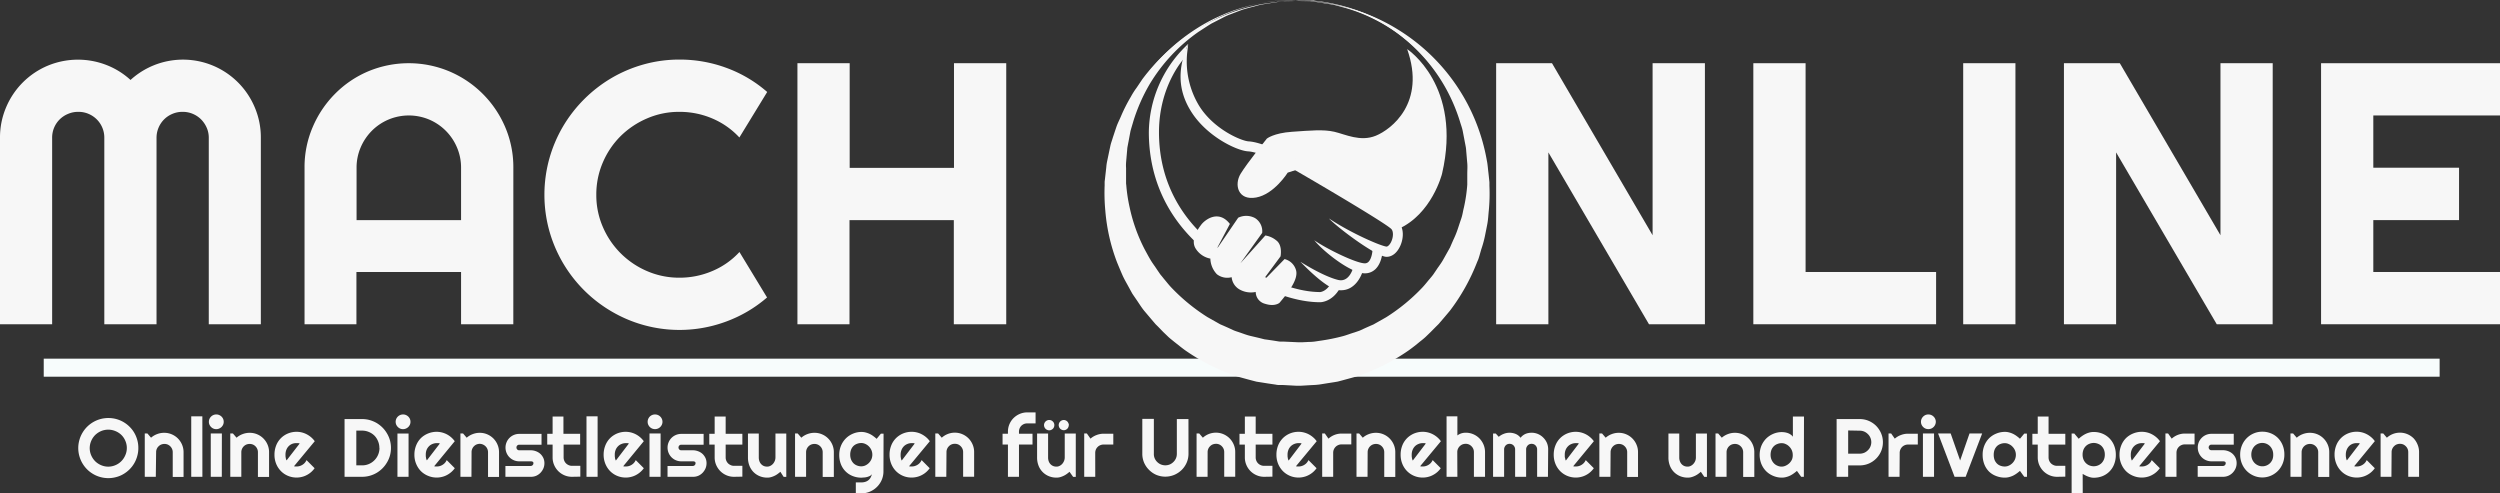 <svg xmlns="http://www.w3.org/2000/svg" viewBox="0 0 692.85 136.74"><rect x="0" y="0" width="692.85" height="136.74" fill="#333333" stroke="none"/><defs><style>.cls-1,.cls-2{fill:#f7f7f7;}.cls-1{stroke:#f7fcfc;stroke-miterlimit:10;stroke-width:5px;}</style></defs><g id="Layer_2" data-name="Layer 2"><g id="Layer_2-2" data-name="Layer 2"><line class="cls-1" x1="12.12" y1="101.9" x2="676.12" y2="101.9"/><path class="cls-2" d="M359.81,46.91l-2.93.93s-3.74,6-8.77,6.9-6.14-3.56-4.27-6.61,7.25-9.71,7.25-9.71,1.87-1.55,7-1.9,8.68-.7,11.71,0,7.2,2.85,11.5,1.09,13.95-9.12,8.68-24c0,0,15.39,10.06,9.66,34.57,0,0-2.81,11.23-12.23,15.33Z"/><path class="cls-2" d="M365.89,83.76c-13.13,0-27.34-10.86-28.32-11.62-12.55-8.68-19.18-21-19.18-35.53a33.81,33.81,0,0,1,10.12-23.68l.76-.77-.47,1.28L328.34,16c-.1.08-7.14,7.55-7.14,20.65,0,13.61,6.22,25.11,18,33.24l.06.05c.14.11,14.29,11,26.63,11,0,0,1.69-.11,3-2.44l2.45,1.37C369.2,83.72,366,83.76,365.89,83.76Z"/><path class="cls-2" d="M371.69,80.44a4.6,4.6,0,0,1-1.44-.17c-3.82-1.23-9.58-7.51-9.83-7.68l.05,0s6.23,4,10.42,5c3.11.72,4.12-3.35,4.17-3.53l2.73.66C377.27,76.82,375.37,80.44,371.69,80.44Z"/><path class="cls-2" d="M378.23,75.75h-.08c-3.85-.07-11.45-6.06-13.95-9.22l-.05,0c3.82,2.64,11.72,6.41,14.05,6.45a1.39,1.39,0,0,0,1.06-.41c.93-.91,1.14-3,1.14-3.69h2.81c0,.39-.06,3.8-2,5.69A4.15,4.15,0,0,1,378.23,75.75Z"/><path class="cls-2" d="M384.26,71.18c-2.65,0-13-7.59-15.9-10.57l.05,0c6.19,4.12,14.42,7.63,15.86,7.73.34,0,.92-.5,1.34-1.45.57-1.29.57-2.78,0-3.4-1.31-1.41-17.46-11-27.33-16.7-2.34-1.27-9.17-4.66-12.37-4.84s-11.73-4.25-16-11.36c-3.42-5.62-3.63-11.67-.61-18.36L329,14.79a23.75,23.75,0,0,0,3.24,14.39c4.06,6.68,11.87,9.9,13.8,10,4.48.25,13.21,5,13.58,5.2,4.37,2.52,26.11,15.15,28,17.25,1.55,1.69,1.36,4.44.49,6.42S385.85,71.18,384.26,71.18Z"/><path class="cls-2" d="M340.85,62.06,337,69.34l6.15-9a5.13,5.13,0,0,1,4.65.09,4.29,4.29,0,0,1,2,4.12l-6.05,8.43,6.93-7.72a6.32,6.32,0,0,1,3.07,1.4c1.76,1.32,1.14,4.39,1.14,4.39L349,79,356,71.8a4.38,4.38,0,0,1,3.16,3c.79,2.55-2.11,6.23-4.57,9.13,0,0-1.31,1.14-4,.26a3.4,3.4,0,0,1-2.58-3.28,6.37,6.37,0,0,1-4.39-.64,4.35,4.35,0,0,1-2.28-3.45,4.67,4.67,0,0,1-4.09-.82,6.53,6.53,0,0,1-1.81-4.33A6.12,6.12,0,0,1,331.44,69c-1.64-2.4.52-5.5,1.52-6.79S337.7,58,340.85,62.06Z"/><path class="cls-2" d="M359,0l.9,0L361,0l.7,0,.81.06.9.06c.32,0,.66,0,1,.09l2.28.29c.81.15,1.7.28,2.63.48l1.43.32.75.17.76.21,1.59.44,1.64.54c.57.17,1.13.4,1.71.62s1.17.43,1.75.71a48.44,48.44,0,0,1,7.39,3.88,52.66,52.66,0,0,1,7.54,5.82,51.9,51.9,0,0,1,7,8,52.81,52.81,0,0,1,5.56,10.16c.21.46.37.94.55,1.41s.36,1,.53,1.43.31,1,.46,1.48l.24.74c.07.25.13.5.2.75.13.5.27,1,.4,1.52s.22,1,.34,1.54c.05.26.11.52.16.78l.08.4.07.39c.08.53.16,1.06.25,1.59s.14,1.07.2,1.61.12,1.08.17,1.62l.09,1.65,0,.82s0,.12,0,.14v.71c0,.54,0,1.08,0,1.62s0,1.12-.06,1.69c0,1.15-.17,2.27-.27,3.4A50.91,50.91,0,0,1,408.62,64c-.26,1.14-.63,2.25-1,3.38-.19.56-.4,1.11-.6,1.67l-.31.84-.34.83a52.58,52.58,0,0,1-3.21,6.47c-.32.52-.64,1-.95,1.56l-1,1.52c-.17.25-.34.51-.52.76l-.55.74-.56.74c-.18.25-.37.49-.57.73l-1.18,1.43c-.41.47-.84.92-1.26,1.38l-.63.69-.67.66-.66.66c-.23.22-.45.44-.68.64a50.92,50.92,0,0,1-5.9,4.73l-1.59,1c-.53.35-1.09.66-1.64,1l-.82.48-.85.45-.84.45c-.28.15-.57.3-.86.43l-1.74.81c-.59.26-1.19.48-1.78.73l-.9.35-.91.32-.91.32c-.3.11-.61.21-.92.3a51.85,51.85,0,0,1-7.54,1.73,58.63,58.63,0,0,1-7.73.59l-1.9,0h-.46l-.47,0-1-.07-1-.08-.5,0-.48-.06-1.92-.25a50.87,50.87,0,0,1-7.54-1.73c-.31-.08-.62-.19-.92-.29l-.91-.32-.91-.32-.9-.35c-.59-.25-1.19-.48-1.78-.74l-1.74-.8c-.3-.13-.58-.28-.86-.43l-.85-.45L334,96l-.82-.48c-.55-.33-1.1-.64-1.64-1l-1.59-1a53,53,0,0,1-5.9-4.72l-.68-.65-.66-.66-.67-.66-.63-.69c-.42-.46-.85-.91-1.26-1.38L319,83.24c-.2-.24-.39-.48-.57-.73l-.56-.74-.55-.74c-.19-.24-.35-.51-.52-.76l-1-1.52-.95-1.56a49.38,49.38,0,0,1-3.21-6.48l-.35-.82-.31-.84c-.2-.56-.41-1.11-.6-1.67-.33-1.14-.71-2.25-1-3.39a50.73,50.73,0,0,1-1.26-6.8c-.11-1.14-.24-2.26-.27-3.39,0-.56-.06-1.12-.07-1.68s0-1.11,0-1.67v-.86l0-.81.09-1.59c.05-.55.11-1.1.17-1.65s.1-1.09.2-1.62.17-1.06.25-1.59l.06-.4.09-.39c.05-.26.11-.52.16-.78.12-.52.21-1,.34-1.54s.27-1,.4-1.52c.07-.26.13-.51.2-.76l.24-.74c.15-.49.31-1,.46-1.47s.36-1,.53-1.43.34-1,.55-1.42a52.51,52.51,0,0,1,5.57-10.15,51.52,51.52,0,0,1,7-8,52.33,52.33,0,0,1,7.53-5.81,48.1,48.1,0,0,1,7.4-3.88c.58-.28,1.18-.49,1.75-.71s1.14-.45,1.71-.62l1.64-.54,1.59-.44.76-.21.75-.17,1.43-.32c.93-.2,1.82-.33,2.63-.48l2.28-.29c.35-.05.69-.06,1-.09l.9-.06.81-.06.7,0,1.1,0Zm0,0-.89,0-1.1,0c-.22,0-.45,0-.7,0l-.81.07a46.39,46.39,0,0,0-9.74,1.7l-1.57.47-1.63.57c-.56.18-1.11.41-1.68.64s-1.16.46-1.74.74a45.75,45.75,0,0,0-7.23,4.05,48.27,48.27,0,0,0-13.69,14.13,48.94,48.94,0,0,0-4.85,10.11c-.17.45-.29.92-.44,1.38s-.29.94-.42,1.41l-.36,1.43-.18.72c-.05.25-.09.49-.14.74-.1.48-.19,1-.29,1.47s-.15,1-.23,1.49c0,.25-.07.49-.11.75l-.05.37,0,.38c-.05.5-.09,1-.14,1.52s-.07,1-.1,1.52,0,1-.06,1.52,0,1.06,0,1.6v.8l0,.75L311,52c0,.53.11,1.05.16,1.57.09,1.05.29,2.09.45,3.14a47.3,47.3,0,0,0,1.56,6.23c.31,1,.72,2,1.1,3.06.2.5.42,1,.64,1.5l.32.75.36.74a48.4,48.4,0,0,0,29.9,25.47l1.66.45c.27.08.55.13.83.2l.84.19.83.19.85.14c.56.09,1.12.21,1.69.29l1.71.21.42.05.42,0,.83.06.83.06.43,0h.46l1.75,0a50.69,50.69,0,0,0,6.86-.48c.57-.07,1.13-.19,1.69-.29l.85-.14.83-.19c.56-.13,1.12-.24,1.68-.38l1.65-.45A48.76,48.76,0,0,0,385,88.78c.24-.14.47-.3.7-.46l.7-.49.7-.48.68-.51c.45-.34.91-.67,1.35-1l1.3-1.08A51,51,0,0,0,395.17,80a48.26,48.26,0,0,0,7.31-11l.36-.74.32-.75c.21-.51.44-1,.64-1.51.37-1,.79-2,1.1-3.06a48.51,48.51,0,0,0,1.56-6.23c.16-1,.36-2.1.45-3.12,0-.52.12-1,.16-1.55l.09-1.62,0-.76V47.29c0-.51,0-1-.06-1.54s0-1-.09-1.53l-.15-1.52,0-.38-.06-.38c0-.25-.07-.5-.11-.75-.07-.49-.13-1-.22-1.49s-.2-1-.29-1.47l-.15-.73-.18-.72-.36-1.43c-.13-.48-.28-.94-.42-1.41s-.27-.94-.44-1.39a49.19,49.19,0,0,0-4.85-10.11A48.72,48.72,0,0,0,386.11,8.32a46.27,46.27,0,0,0-7.24-4.05c-.58-.28-1.17-.5-1.73-.74s-1.13-.46-1.69-.65l-1.63-.56-1.57-.47a46.39,46.39,0,0,0-9.74-1.7L361.7.08c-.25,0-.48,0-.7,0l-1.1,0Z"/><path class="cls-2" d="M72.29,89.86H57.86V38.2a6.81,6.81,0,0,0-.58-2.82,7.66,7.66,0,0,0-1.56-2.3,7.23,7.23,0,0,0-2.3-1.53A7,7,0,0,0,50.6,31a7,7,0,0,0-2.83.56,7.19,7.19,0,0,0-2.29,1.53,7.21,7.21,0,0,0-2.1,5.12V89.86H28.91V38.2a7.13,7.13,0,0,0-4.39-6.65A7,7,0,0,0,21.69,31a7,7,0,0,0-2.82.56A7.07,7.07,0,0,0,15,35.38a7.13,7.13,0,0,0-.55,2.82V89.86H0V38.2a21.25,21.25,0,0,1,1.69-8.45A21.58,21.58,0,0,1,13.24,18.2,21.83,21.83,0,0,1,29.46,18a21.26,21.26,0,0,1,6.71,4.16A21.59,21.59,0,0,1,59.05,18.2,21.58,21.58,0,0,1,70.6,29.75a21.25,21.25,0,0,1,1.69,8.45Z"/><path class="cls-2" d="M142.26,89.86H127.78V75.38h-29V89.86H84.4V46.48A28.1,28.1,0,0,1,86.67,35.2,29.31,29.31,0,0,1,92.85,26,28.64,28.64,0,0,1,102,19.79a29.14,29.14,0,0,1,22.55,0A29.14,29.14,0,0,1,140,35.2a28.28,28.28,0,0,1,2.27,11.28ZM127.78,61V46.48a14.1,14.1,0,0,0-1.14-5.63,14.51,14.51,0,0,0-7.71-7.72,14.57,14.57,0,0,0-11.25,0,14.47,14.47,0,0,0-4.62,3.11,14.67,14.67,0,0,0-3.1,4.61,14.1,14.1,0,0,0-1.14,5.63V61Z"/><path class="cls-2" d="M212.58,82.44a36.53,36.53,0,0,1-11.3,6.66,37.12,37.12,0,0,1-31.81-2.8,37.6,37.6,0,0,1-17.25-22.39,37.46,37.46,0,0,1,0-19.86A37.56,37.56,0,0,1,156,35.1a38.12,38.12,0,0,1,13.47-13.47,37.59,37.59,0,0,1,8.93-3.78,36.6,36.6,0,0,1,9.92-1.34,37.34,37.34,0,0,1,13,2.3,36,36,0,0,1,11.3,6.68L204.91,38.1a21.8,21.8,0,0,0-7.51-5.27A23,23,0,0,0,188.32,31a22.15,22.15,0,0,0-9,1.82A23.72,23.72,0,0,0,172,37.72,23.11,23.11,0,0,0,167.08,45a22.38,22.38,0,0,0-1.82,9,22.09,22.09,0,0,0,1.82,8.91,23.25,23.25,0,0,0,12.26,12.23,22.32,22.32,0,0,0,9,1.82,23,23,0,0,0,9.08-1.85,21.53,21.53,0,0,0,7.51-5.27Z"/><path class="cls-2" d="M235.43,89.86H221V17.52h14.48v29h28.91v-29h14.48V89.86H264.34V61H235.43Z"/><path class="cls-2" d="M472.5,89.86H457L429.12,42.24V89.86H414.64V17.52h15.48L458,65.19V17.52H472.5Z"/><path class="cls-2" d="M536.57,89.86H485.92V17.52H500.4V75.38h36.17Z"/><path class="cls-2" d="M558.56,89.86H544.08V17.52h14.48Z"/><path class="cls-2" d="M629.84,89.86H614.35L586.46,42.24V89.86H572V17.52h15.49l27.89,47.67V17.52h14.48Z"/><path class="cls-2" d="M692.85,89.86H643.26V17.52h49.59V32H657.74V46.48H681.5V61H657.74V75.38h35.11Z"/><path class="cls-2" d="M359.45.23,363,.39c.58,0,1.23,0,1.93.12l2.31.34c.82.14,1.73.22,2.67.42l3,.73a51.86,51.86,0,0,1,14.37,6.1,53.44,53.44,0,0,1,24.8,36.47c.23,1.1.28,2.23.43,3.36l.18,1.7.09.86v1a48.36,48.36,0,0,1-.17,6.83c-.13,1.21-.18,2.49-.4,3.68s-.47,2.38-.71,3.58a30.54,30.54,0,0,1-1,3.58L410,70.92l-.28.89-.37.87a55.07,55.07,0,0,1-7.5,13.41c-.83,1-1.68,2-2.54,3-.22.25-.42.51-.65.75l-.71.7L396.51,92l-1.44,1.39c-.49.46-1,.86-1.54,1.28-1,.84-2.09,1.7-3.19,2.48a56.25,56.25,0,0,1-14.6,7.25l-4,1.09-1,.26-1,.17-2.05.32-2,.32a20.38,20.38,0,0,1-2.07.16l-2.06.12-1,.06-.51,0-.26,0h-.13a2,2,0,0,1-.43,0l-3.7-.2-.93,0c-.3,0-.61,0-1-.1l-2.16-.32-2.15-.34-1.08-.17-1-.26c-1.34-.34-2.66-.72-4-1.08a56.63,56.63,0,0,1-14.61-7.25c-1.11-.78-2.14-1.65-3.2-2.47-.51-.43-1.05-.83-1.54-1.28L322.37,92,321,90.58l-.71-.7c-.22-.24-.43-.5-.65-.75l-2.54-3c-.81-1-1.5-2.15-2.24-3.21-.37-.54-.74-1.07-1.09-1.61l-.93-1.7c-.61-1.13-1.27-2.23-1.78-3.39s-1-2.34-1.48-3.51a51.53,51.53,0,0,1-3.25-14.3,52,52,0,0,1-.19-7V50.6s0-.36,0-.26l.1-.81.18-1.61.18-1.6a12.28,12.28,0,0,1,.23-1.63c.24-1.12.47-2.24.7-3.35.13-.54.22-1.1.38-1.63s.33-1,.49-1.55c.33-1,.66-2,1-3s.84-1.94,1.25-2.9a45.25,45.25,0,0,1,2.75-5.43,20.57,20.57,0,0,1,1.58-2.49l1.61-2.39a54.5,54.5,0,0,1,15.1-13.8A51.86,51.86,0,0,1,346,2l3-.73c.94-.2,1.85-.28,2.68-.42L354,.51c.7-.1,1.36-.08,1.93-.12Zm0,0-3.54.2c-.58,0-1.23,0-1.93.15l-2.3.36c-.83.15-1.72.24-2.66.46l-3,.8-1.59.45-1.63.62-1.71.66a14.62,14.62,0,0,0-1.75.75l-3.59,1.84c-1.2.73-2.4,1.54-3.65,2.34a47.65,47.65,0,0,0-13.48,14.46,49,49,0,0,0-4.51,10.23c-.26.93-.56,1.85-.81,2.79l-.54,2.89c-.1.49-.19,1-.28,1.46s-.09,1-.15,1.45c-.08,1-.17,1.93-.25,2.91a11.17,11.17,0,0,0,0,1.55c0,.53,0,1.07,0,1.61s0,1.08,0,1.62v.82c0,.16,0-.12,0-.06v.1l0,.19.05.38a44.26,44.26,0,0,0,.92,6.13,46.08,46.08,0,0,0,4.24,11.82c.51.93,1,1.86,1.55,2.79s1.2,1.76,1.78,2.66l.9,1.32c.33.42.69.82,1,1.24.7.81,1.34,1.67,2.09,2.45a52.41,52.41,0,0,0,10,8.2l2.84,1.6.7.4.75.32,1.49.66,1.47.68c.5.22,1,.36,1.54.55,1,.33,2,.74,3.08,1s2.12.49,3.17.76l.79.2.75.1,1.51.22,1.5.24a5,5,0,0,0,.85.08l.92,0,3.7.17h.11l.41,0,.81,0,1.64-.08a14.86,14.86,0,0,0,1.63-.1l1.61-.24a53.39,53.39,0,0,0,6.38-1.29c1.05-.29,2.06-.7,3.09-1,.51-.18,1-.33,1.54-.54l1.47-.68,1.49-.66.75-.32c.24-.12.47-.27.71-.4l2.83-1.6a51.79,51.79,0,0,0,10-8.2c.75-.78,1.39-1.64,2.09-2.45.34-.41.7-.82,1-1.24l.9-1.33c.58-.89,1.26-1.73,1.78-2.66l1.56-2.78.39-.7.31-.72.64-1.46a24.49,24.49,0,0,0,1.19-2.92c.33-1,.66-2,1-3s.45-2,.7-2.95a42.88,42.88,0,0,0,.94-6.34l0-.4,0-.2v-.11c0-.06,0,.22,0,.06v-.77l0-1.53c0-1,.09-2,0-3s-.17-2-.26-3c-.05-.5-.06-1-.15-1.49s-.19-1-.28-1.45c-.18-1-.37-1.94-.55-2.9s-.54-1.86-.81-2.79a48.49,48.49,0,0,0-4.52-10.23A47.73,47.73,0,0,0,386.77,8.86,46.11,46.11,0,0,0,372.84,2.2l-3-.81c-.93-.21-1.83-.3-2.66-.45L364.93.58c-.71-.11-1.36-.1-1.93-.15Z"/><path class="cls-2" d="M38.34,124.18a8,8,0,0,1-.3,2.2,8.28,8.28,0,0,1-.83,2,8.18,8.18,0,0,1-1.3,1.69,8.4,8.4,0,0,1-1.68,1.3,7.57,7.57,0,0,1-2,.84,8.25,8.25,0,0,1-4.41,0,7.87,7.87,0,0,1-2-.84,8.18,8.18,0,0,1-1.69-1.3,8.54,8.54,0,0,1-1.3-1.69,8.31,8.31,0,0,1-.84-2,8.22,8.22,0,0,1,0-4.4,8.31,8.31,0,0,1,.84-2,8.32,8.32,0,0,1,3-3,8.67,8.67,0,0,1,2-.84,8.53,8.53,0,0,1,4.41,0,8.31,8.31,0,0,1,2,.84,8.4,8.4,0,0,1,1.68,1.3,7.87,7.87,0,0,1,1.3,1.68,8.28,8.28,0,0,1,.83,2A8.06,8.06,0,0,1,38.34,124.18Zm-3.19,0a4.91,4.91,0,0,0-.41-2,5,5,0,0,0-1.09-1.63A5.19,5.19,0,0,0,32,119.48a5.15,5.15,0,0,0-4,0,5.36,5.36,0,0,0-1.63,1.09,5.12,5.12,0,0,0-1.09,1.63,5,5,0,0,0,0,4,5.31,5.31,0,0,0,1.09,1.62,5.18,5.18,0,0,0,1.63,1.09,5,5,0,0,0,4,0,5,5,0,0,0,1.62-1.09,5.14,5.14,0,0,0,1.09-1.62A4.87,4.87,0,0,0,35.15,124.18Z"/><path class="cls-2" d="M43.18,132.14H40.12v-12h.74l1,1.17a5.27,5.27,0,0,1,1.67-1,5.35,5.35,0,0,1,2-.36,5.14,5.14,0,0,1,2.07.42,5.42,5.42,0,0,1,1.71,1.15,5.57,5.57,0,0,1,1.14,1.71,5.27,5.27,0,0,1,.42,2.09v6.85h-3v-6.85a2.25,2.25,0,0,0-.18-.89,2.46,2.46,0,0,0-.49-.73,2.43,2.43,0,0,0-.73-.5,2.39,2.39,0,0,0-.89-.17,2.44,2.44,0,0,0-.9.17,2.25,2.25,0,0,0-.74.5,2.31,2.31,0,0,0-.5.73,2.24,2.24,0,0,0-.17.89Z"/><path class="cls-2" d="M56.09,132.14H53V115.38h3.08Z"/><path class="cls-2" d="M62,116.89a1.94,1.94,0,0,1-.16.8,2.21,2.21,0,0,1-.44.64,2.12,2.12,0,0,1-.66.44,2,2,0,0,1-2.25-.44,2.21,2.21,0,0,1-.44-.64,1.94,1.94,0,0,1-.16-.8,2,2,0,0,1,.16-.79,2.08,2.08,0,0,1,.44-.64,2.06,2.06,0,0,1,2.25-.44,2.12,2.12,0,0,1,.66.44,2.08,2.08,0,0,1,.44.64A2,2,0,0,1,62,116.89Zm-.53,15.25H58.41v-12h3.08Z"/><path class="cls-2" d="M66.88,132.14H63.82v-12h.74l1,1.17a5.27,5.27,0,0,1,1.67-1,5.45,5.45,0,0,1,2-.36,5.18,5.18,0,0,1,2.07.42,5.39,5.39,0,0,1,2.85,2.86,5.27,5.27,0,0,1,.42,2.09v6.85H71.48v-6.85a2.25,2.25,0,0,0-.18-.89,2.29,2.29,0,0,0-.49-.73,2.31,2.31,0,0,0-.73-.5,2.34,2.34,0,0,0-.88-.17,2.49,2.49,0,0,0-.91.17,2.36,2.36,0,0,0-.74.5,2.29,2.29,0,0,0-.49.73,2.25,2.25,0,0,0-.18.89Z"/><path class="cls-2" d="M81.48,129.21a1.53,1.53,0,0,0,.36.07l.36,0a3.13,3.13,0,0,0,.86-.12,3.43,3.43,0,0,0,.78-.36,2.65,2.65,0,0,0,.65-.56,2.91,2.91,0,0,0,.46-.73l2.24,2.25a6,6,0,0,1-2.18,1.9,5.52,5.52,0,0,1-1.35.51,6,6,0,0,1-1.46.18,6.09,6.09,0,0,1-2.38-.47,5.83,5.83,0,0,1-1.95-1.31,6.12,6.12,0,0,1-1.32-2,6.58,6.58,0,0,1-.48-2.55,6.84,6.84,0,0,1,.48-2.6,5.91,5.91,0,0,1,3.27-3.29,6.27,6.27,0,0,1,2.38-.46,6,6,0,0,1,2.82.7,6.45,6.45,0,0,1,1.21.82,6,6,0,0,1,1,1.09Zm1.57-6.3a1.29,1.29,0,0,0-.42-.1,3,3,0,0,0-.43,0A3.06,3.06,0,0,0,81,123a2.83,2.83,0,0,0-1,.66,3,3,0,0,0-.64,1,3.61,3.61,0,0,0-.24,1.35c0,.11,0,.24,0,.38a3.18,3.18,0,0,0,.06.43,2.59,2.59,0,0,0,.09.42,1.5,1.5,0,0,0,.15.36Z"/><path class="cls-2" d="M108.35,124.12a7.93,7.93,0,0,1-.28,2.13,7.55,7.55,0,0,1-.82,1.91,8.06,8.06,0,0,1-2.87,2.89,8.14,8.14,0,0,1-1.92.81,8,8,0,0,1-2.14.28H95.49v-16h4.83a8,8,0,0,1,2.14.28,8.58,8.58,0,0,1,1.92.81,8.68,8.68,0,0,1,1.62,1.26,8.21,8.21,0,0,1,1.25,1.63,7.55,7.55,0,0,1,.82,1.91A8,8,0,0,1,108.35,124.12Zm-3.21,0a4.66,4.66,0,0,0-.38-1.87,4.74,4.74,0,0,0-1-1.53,4.82,4.82,0,0,0-1.53-1,4.75,4.75,0,0,0-1.88-.38h-1.6v9.63h1.6a4.74,4.74,0,0,0,1.88-.37,4.84,4.84,0,0,0,2.94-4.44Z"/><path class="cls-2" d="M113.76,116.89a1.94,1.94,0,0,1-.16.8,2.21,2.21,0,0,1-.44.64,2.12,2.12,0,0,1-.66.44,2,2,0,0,1-2.25-.44,2.21,2.21,0,0,1-.44-.64,2.11,2.11,0,0,1-.16-.8,2.14,2.14,0,0,1,.16-.79,2.08,2.08,0,0,1,.44-.64,2.06,2.06,0,0,1,2.25-.44,2.12,2.12,0,0,1,.66.44,2.08,2.08,0,0,1,.44.64A2,2,0,0,1,113.76,116.89Zm-.53,15.25h-3.08v-12h3.08Z"/><path class="cls-2" d="M120.33,129.21a1.53,1.53,0,0,0,.36.07l.36,0a3,3,0,0,0,.86-.12,3.08,3.08,0,0,0,.78-.36,2.65,2.65,0,0,0,.65-.56,2.91,2.91,0,0,0,.46-.73l2.24,2.25a6,6,0,0,1-1,1.09,6.25,6.25,0,0,1-1.19.81,5.59,5.59,0,0,1-1.36.51,5.9,5.9,0,0,1-1.46.18,6.12,6.12,0,0,1-2.38-.47,6,6,0,0,1-2-1.31,6.25,6.25,0,0,1-1.31-2,6.41,6.41,0,0,1-.49-2.55,6.65,6.65,0,0,1,.49-2.6,6,6,0,0,1,1.31-2,6.14,6.14,0,0,1,2-1.29,6.31,6.31,0,0,1,2.38-.46,6.16,6.16,0,0,1,4,1.52,6.42,6.42,0,0,1,1,1.09Zm1.57-6.3a1.29,1.29,0,0,0-.42-.1,3,3,0,0,0-.43,0,3.1,3.1,0,0,0-1.18.23,2.79,2.79,0,0,0-1,.66,3,3,0,0,0-.65,1A3.61,3.61,0,0,0,118,126c0,.11,0,.24,0,.38a3.18,3.18,0,0,0,.06.43c0,.15.06.29.09.42a1.5,1.5,0,0,0,.15.36Z"/><path class="cls-2" d="M130.66,132.14H127.6v-12h.74l1,1.17a5.27,5.27,0,0,1,1.67-1,5.35,5.35,0,0,1,1.95-.36,5.19,5.19,0,0,1,2.08.42,5.49,5.49,0,0,1,1.7,1.15,5.39,5.39,0,0,1,1.14,1.71,5.27,5.27,0,0,1,.42,2.09v6.85h-3.05v-6.85a2.25,2.25,0,0,0-.18-.89,2.29,2.29,0,0,0-.49-.73,2.43,2.43,0,0,0-.73-.5A2.39,2.39,0,0,0,133,123a2.44,2.44,0,0,0-.9.17,2.25,2.25,0,0,0-.74.5,2.13,2.13,0,0,0-.49.73,2.25,2.25,0,0,0-.18.89Z"/><path class="cls-2" d="M147.07,132.14h-7v-3h7a.74.74,0,0,0,.54-.23.69.69,0,0,0,.22-.53.42.42,0,0,0-.22-.43,1.27,1.27,0,0,0-.54-.1h-3.18a3.71,3.71,0,0,1-1.49-.3,3.78,3.78,0,0,1-2-2,3.85,3.85,0,0,1,0-3,3.75,3.75,0,0,1,2-2,3.71,3.71,0,0,1,1.49-.3h6.19v3h-6.19a.75.75,0,0,0-.76.76.78.78,0,0,0,.22.56.73.73,0,0,0,.54.22h3.18a4.05,4.05,0,0,1,1.48.27,3.8,3.8,0,0,1,1.21.73,3.73,3.73,0,0,1,.82,1.13,3.48,3.48,0,0,1,.3,1.45,3.66,3.66,0,0,1-.3,1.48,4.24,4.24,0,0,1-.82,1.21,3.87,3.87,0,0,1-1.21.82A3.69,3.69,0,0,1,147.07,132.14Z"/><path class="cls-2" d="M158.51,132.14a5.19,5.19,0,0,1-2.08-.42,5.36,5.36,0,0,1-2.86-2.86,5.19,5.19,0,0,1-.42-2.08v-3.56h-1.49v-3h1.49v-4.79h3v4.79h4.63v3H156.2v3.56a2.26,2.26,0,0,0,.18.9,2.17,2.17,0,0,0,.49.74,2.39,2.39,0,0,0,.74.49,2.11,2.11,0,0,0,.9.19h2.32v3Z"/><path class="cls-2" d="M165.62,132.14h-3.08V115.38h3.08Z"/><path class="cls-2" d="M172.72,129.21a1.53,1.53,0,0,0,.36.07l.36,0a3,3,0,0,0,.86-.12,3.08,3.08,0,0,0,.78-.36,2.65,2.65,0,0,0,.65-.56,2.91,2.91,0,0,0,.46-.73l2.24,2.25a6,6,0,0,1-1,1.09,6.25,6.25,0,0,1-1.19.81,5.59,5.59,0,0,1-1.36.51,5.9,5.9,0,0,1-1.46.18,6.12,6.12,0,0,1-2.38-.47,6,6,0,0,1-1.95-1.31,6.25,6.25,0,0,1-1.31-2,6.58,6.58,0,0,1-.49-2.55,6.84,6.84,0,0,1,.49-2.6,6,6,0,0,1,1.31-2,6.14,6.14,0,0,1,1.95-1.29,6.31,6.31,0,0,1,2.38-.46,6.16,6.16,0,0,1,4,1.52,6.42,6.42,0,0,1,1,1.09Zm1.57-6.3a1.29,1.29,0,0,0-.42-.1,3,3,0,0,0-.43,0,3.1,3.1,0,0,0-1.18.23,2.79,2.79,0,0,0-1,.66,3,3,0,0,0-.65,1,3.61,3.61,0,0,0-.23,1.35c0,.11,0,.24,0,.38a3.18,3.18,0,0,0,.06.43q0,.23.09.42a1.5,1.5,0,0,0,.15.36Z"/><path class="cls-2" d="M183.6,116.89a1.94,1.94,0,0,1-.17.8,2,2,0,0,1-.44.64,2.07,2.07,0,0,1-.65.44,2.11,2.11,0,0,1-1.61,0,2.07,2.07,0,0,1-.65-.44,2.18,2.18,0,0,1-.43-.64,1.94,1.94,0,0,1-.16-.8,2,2,0,0,1,.16-.79,2,2,0,0,1,1.08-1.08,2.11,2.11,0,0,1,1.61,0,2.07,2.07,0,0,1,.65.44,1.92,1.92,0,0,1,.44.64A2,2,0,0,1,183.6,116.89Zm-.53,15.25H180v-12h3.08Z"/><path class="cls-2" d="M192,132.14h-7v-3h7a.74.74,0,0,0,.54-.23.69.69,0,0,0,.22-.53.42.42,0,0,0-.22-.43,1.27,1.27,0,0,0-.54-.1H188.8a3.74,3.74,0,0,1-1.49-.3,3.78,3.78,0,0,1-2-2,3.85,3.85,0,0,1,0-3,3.75,3.75,0,0,1,2-2,3.74,3.74,0,0,1,1.49-.3H195v3H188.8a.75.75,0,0,0-.76.76.78.78,0,0,0,.22.56.73.73,0,0,0,.54.22H192a4.05,4.05,0,0,1,1.48.27,3.69,3.69,0,0,1,1.21.73,3.73,3.73,0,0,1,.82,1.13,3.48,3.48,0,0,1,.3,1.45,3.66,3.66,0,0,1-.3,1.48,4.24,4.24,0,0,1-.82,1.21,3.75,3.75,0,0,1-1.21.82A3.69,3.69,0,0,1,192,132.14Z"/><path class="cls-2" d="M203.42,132.14a5.22,5.22,0,0,1-2.08-.42,5.42,5.42,0,0,1-1.71-1.15,5.59,5.59,0,0,1-1.15-1.71,5.19,5.19,0,0,1-.42-2.08v-3.56h-1.49v-3h1.49v-4.79h3.05v4.79h4.63v3h-4.63v3.56a2.26,2.26,0,0,0,.18.9,2.33,2.33,0,0,0,.49.74,2.39,2.39,0,0,0,.74.49,2.11,2.11,0,0,0,.9.19h2.32v3Z"/><path class="cls-2" d="M216.27,130.75a9.92,9.92,0,0,1-.79.63,5.16,5.16,0,0,1-.88.51,5.42,5.42,0,0,1-.95.35,3.64,3.64,0,0,1-1,.13,5.54,5.54,0,0,1-2.08-.39,5.18,5.18,0,0,1-1.71-1.12,5.12,5.12,0,0,1-1.15-1.76,6.11,6.11,0,0,1-.42-2.32v-6.63h3v6.63a3.06,3.06,0,0,0,.19,1.08,2.23,2.23,0,0,0,.5.8,2.16,2.16,0,0,0,.73.5,2.44,2.44,0,0,0,.9.16,1.83,1.83,0,0,0,.89-.22,2.41,2.41,0,0,0,.74-.57,3,3,0,0,0,.49-.81,2.57,2.57,0,0,0,.18-.94v-6.63h3v12h-.74Z"/><path class="cls-2" d="M223.4,132.14h-3.06v-12h.74l1,1.17a5.27,5.27,0,0,1,1.67-1,5.45,5.45,0,0,1,2-.36,5.18,5.18,0,0,1,2.07.42,5.27,5.27,0,0,1,1.7,1.15,5.42,5.42,0,0,1,1.15,1.71,5.27,5.27,0,0,1,.42,2.09v6.85H228v-6.85a2.25,2.25,0,0,0-.18-.89,2.29,2.29,0,0,0-.49-.73,2.31,2.31,0,0,0-.73-.5,2.34,2.34,0,0,0-.88-.17,2.49,2.49,0,0,0-.91.17,2.36,2.36,0,0,0-.74.5,2.29,2.29,0,0,0-.49.73,2.25,2.25,0,0,0-.18.89Z"/><path class="cls-2" d="M244.84,130.63a5.92,5.92,0,0,1-.48,2.38,6.18,6.18,0,0,1-5.64,3.73l-1.54,0v-3.05l1.51,0a3.46,3.46,0,0,0,1.23-.19,2.65,2.65,0,0,0,.85-.5,2.6,2.6,0,0,0,.55-.73,4.43,4.43,0,0,0,.33-.88,1.31,1.31,0,0,1-.51.48,4.19,4.19,0,0,1-.75.3,4.73,4.73,0,0,1-.85.16c-.3,0-.57.05-.82.05a6.45,6.45,0,0,1-2.38-.44,5.73,5.73,0,0,1-3.27-3.23,7,7,0,0,1-.48-2.66,6.57,6.57,0,0,1,.48-2.52,6.27,6.27,0,0,1,1.32-2,6.17,6.17,0,0,1,2-1.34,5.92,5.92,0,0,1,2.38-.48,4.54,4.54,0,0,1,1.15.15,6.4,6.4,0,0,1,1.11.4,5.86,5.86,0,0,1,1,.61,8.36,8.36,0,0,1,.92.75l1.18-1.43h.74ZM241.76,126a3.15,3.15,0,0,0-.24-1.21,3.45,3.45,0,0,0-.65-1,3.14,3.14,0,0,0-1-.73,2.56,2.56,0,0,0-1.18-.28,3.1,3.1,0,0,0-1.18.22,2.83,2.83,0,0,0-1,.62,3.05,3.05,0,0,0-.64,1,3.79,3.79,0,0,0-.24,1.39,3.61,3.61,0,0,0,.24,1.35,3.26,3.26,0,0,0,.64,1,2.9,2.9,0,0,0,1,.65,3.1,3.1,0,0,0,1.18.23,2.68,2.68,0,0,0,1.18-.27,3.49,3.49,0,0,0,1-.73,3.58,3.58,0,0,0,.65-1A3.23,3.23,0,0,0,241.76,126Z"/><path class="cls-2" d="M251.94,129.21a1.53,1.53,0,0,0,.36.07l.36,0a3,3,0,0,0,1.64-.48,2.65,2.65,0,0,0,.65-.56,2.91,2.91,0,0,0,.46-.73l2.24,2.25a6,6,0,0,1-2.18,1.9,5.52,5.52,0,0,1-1.35.51,6,6,0,0,1-1.46.18,6,6,0,0,1-5.65-3.78,6.58,6.58,0,0,1-.48-2.55,6.84,6.84,0,0,1,.48-2.6,5.91,5.91,0,0,1,1.32-2,6.14,6.14,0,0,1,1.95-1.29,6.27,6.27,0,0,1,2.38-.46,5.9,5.9,0,0,1,1.46.18,5.71,5.71,0,0,1,1.36.52,6.45,6.45,0,0,1,1.21.82,6,6,0,0,1,1,1.09Zm1.57-6.3a1.29,1.29,0,0,0-.42-.1,3,3,0,0,0-.43,0,3.1,3.1,0,0,0-1.18.23,2.93,2.93,0,0,0-1,.66,3.11,3.11,0,0,0-.64,1,3.61,3.61,0,0,0-.24,1.35c0,.11,0,.24,0,.38a3.18,3.18,0,0,0,.06.43,2.59,2.59,0,0,0,.09.42,1.5,1.5,0,0,0,.15.36Z"/><path class="cls-2" d="M262.26,132.14h-3.05v-12H260l1,1.17a5.36,5.36,0,0,1,3.63-1.4,5.18,5.18,0,0,1,2.07.42,5.42,5.42,0,0,1,1.71,1.15,5.57,5.57,0,0,1,1.14,1.71,5.27,5.27,0,0,1,.42,2.09v6.85h-3.05v-6.85a2.25,2.25,0,0,0-.18-.89,2.31,2.31,0,0,0-.5-.73,2.27,2.27,0,0,0-.72-.5,2.39,2.39,0,0,0-.89-.17,2.53,2.53,0,0,0-.91.17,2.21,2.21,0,0,0-.73.5,2.31,2.31,0,0,0-.5.73,2.25,2.25,0,0,0-.18.89Z"/><path class="cls-2" d="M282.4,132.14h-3.06V123.2h-1.49v-3h1.49v-.57a5.19,5.19,0,0,1,.42-2.08,5.27,5.27,0,0,1,1.15-1.7,5.57,5.57,0,0,1,1.71-1.14,5.19,5.19,0,0,1,2.08-.42H287v3.05h-2.3a2.27,2.27,0,0,0-.91.17,2.44,2.44,0,0,0-.73.48,2.35,2.35,0,0,0-.66,1.64v.57h3.75v3H282.4Z"/><path class="cls-2" d="M296.4,130.75a8.39,8.39,0,0,1-.79.63,5.16,5.16,0,0,1-.88.51,5.32,5.32,0,0,1-.94.35,3.74,3.74,0,0,1-1,.13,5.5,5.5,0,0,1-2.08-.39,5.12,5.12,0,0,1-2.87-2.88,6.11,6.11,0,0,1-.42-2.32v-6.63h3.05v6.63a3.06,3.06,0,0,0,.18,1.08,2.37,2.37,0,0,0,.5.8,2.2,2.2,0,0,0,.74.5,2.44,2.44,0,0,0,.9.16,1.86,1.86,0,0,0,.89-.22,2.37,2.37,0,0,0,.73-.57,2.78,2.78,0,0,0,.49-.81,2.57,2.57,0,0,0,.18-.94v-6.63h3.06v12h-.74Zm-4.2-12.94a1.38,1.38,0,0,1-.11.57,1.29,1.29,0,0,1-.31.46,1.37,1.37,0,0,1-.45.3,1.26,1.26,0,0,1-.55.12,1.3,1.3,0,0,1-.55-.12,1.31,1.31,0,0,1-.46-.3,1.44,1.44,0,0,1-.31-.46,1.39,1.39,0,0,1-.12-.57,1.3,1.3,0,0,1,.12-.55,1.39,1.39,0,0,1,.31-.45,1.49,1.49,0,0,1,.46-.31,1.46,1.46,0,0,1,.55-.11,1.42,1.42,0,0,1,.55.11,1.57,1.57,0,0,1,.45.31,1.25,1.25,0,0,1,.31.45A1.29,1.29,0,0,1,292.2,117.81Zm4,0a1.41,1.41,0,0,1-.11.54,1.44,1.44,0,0,1-.29.46,1.32,1.32,0,0,1-.44.3,1.21,1.21,0,0,1-.53.12,1.34,1.34,0,0,1-.56-.12,1.37,1.37,0,0,1-.45-.3,1.31,1.31,0,0,1-.3-.46,1.38,1.38,0,0,1,0-1.08,1.38,1.38,0,0,1,.75-.75,1.34,1.34,0,0,1,.56-.12,1.21,1.21,0,0,1,.53.12,1.32,1.32,0,0,1,.44.3,1.51,1.51,0,0,1,.29.45A1.41,1.41,0,0,1,296.24,117.84Z"/><path class="cls-2" d="M303.54,132.14h-3.06v-12h.74l1,1.43a5.21,5.21,0,0,1,1.68-1,5.35,5.35,0,0,1,1.94-.37h2.7v3h-2.7a2.26,2.26,0,0,0-.9.18,2.22,2.22,0,0,0-.74.49,2.36,2.36,0,0,0-.5.74,2.53,2.53,0,0,0-.17.91Z"/><path class="cls-2" d="M329.38,125.73a6.18,6.18,0,0,1-.51,2.5,6.37,6.37,0,0,1-1.37,2,6.7,6.7,0,0,1-2.05,1.37,6.5,6.5,0,0,1-5,0,6.54,6.54,0,0,1-2-1.37,6.37,6.37,0,0,1-1.37-2,6.17,6.17,0,0,1-.5-2.5v-9.64h3.2v9.64A3.05,3.05,0,0,0,320,127a3.25,3.25,0,0,0,1.71,1.71,3.25,3.25,0,0,0,2.5,0,3.28,3.28,0,0,0,1-.69,3.12,3.12,0,0,0,.69-1,3.05,3.05,0,0,0,.25-1.24v-9.64h3.22Z"/><path class="cls-2" d="M334.67,132.14h-3.05v-12h.74l1,1.17a5.36,5.36,0,0,1,3.63-1.4,5.18,5.18,0,0,1,2.07.42,5.42,5.42,0,0,1,1.71,1.15,5.57,5.57,0,0,1,1.14,1.71,5.27,5.27,0,0,1,.42,2.09v6.85h-3.05v-6.85a2.25,2.25,0,0,0-.18-.89,2.31,2.31,0,0,0-.5-.73A2.15,2.15,0,0,0,337,123a2.53,2.53,0,0,0-.91.17,2.21,2.21,0,0,0-.73.5,2.31,2.31,0,0,0-.5.73,2.25,2.25,0,0,0-.18.89Z"/><path class="cls-2" d="M350.36,132.14a5.19,5.19,0,0,1-2.08-.42,5.36,5.36,0,0,1-2.86-2.86,5.19,5.19,0,0,1-.42-2.08v-3.56h-1.49v-3H345v-4.79h3v4.79h4.64v3H348v3.56a2.26,2.26,0,0,0,.18.9,2.23,2.23,0,0,0,1.23,1.23,2.18,2.18,0,0,0,.91.19h2.32v3Z"/><path class="cls-2" d="M359.16,129.21a1.53,1.53,0,0,0,.36.07l.36,0a3,3,0,0,0,1.64-.48,2.65,2.65,0,0,0,.65-.56,2.91,2.91,0,0,0,.46-.73l2.24,2.25a6,6,0,0,1-2.18,1.9,5.52,5.52,0,0,1-1.35.51,5.9,5.9,0,0,1-1.46.18,6.06,6.06,0,0,1-4.33-1.78,6.28,6.28,0,0,1-1.32-2,6.58,6.58,0,0,1-.48-2.55,6.84,6.84,0,0,1,.48-2.6,6.06,6.06,0,0,1,1.32-2,6.14,6.14,0,0,1,1.95-1.29,6.27,6.27,0,0,1,2.38-.46,5.9,5.9,0,0,1,1.46.18,6,6,0,0,1,1.37.52,6.38,6.38,0,0,1,1.2.82,6,6,0,0,1,1,1.09Zm1.57-6.3a1.29,1.29,0,0,0-.42-.1,3,3,0,0,0-.43,0,3.1,3.1,0,0,0-1.18.23,2.93,2.93,0,0,0-1,.66,3.11,3.11,0,0,0-.64,1,3.61,3.61,0,0,0-.23,1.35c0,.11,0,.24,0,.38a3.18,3.18,0,0,0,.06.43c0,.15.06.29.09.42a1.5,1.5,0,0,0,.15.36Z"/><path class="cls-2" d="M369.48,132.14h-3.05v-12h.74l1,1.43a5.43,5.43,0,0,1,3.63-1.41h2.7v3h-2.7a2.26,2.26,0,0,0-.9.18,2.22,2.22,0,0,0-.74.49,2.3,2.3,0,0,0-.68,1.65Z"/><path class="cls-2" d="M379,132.14h-3.06v-12h.74l1,1.17a5.27,5.27,0,0,1,1.67-1,5.45,5.45,0,0,1,2-.36,5.18,5.18,0,0,1,2.07.42,5.27,5.27,0,0,1,1.7,1.15,5.42,5.42,0,0,1,1.15,1.71,5.27,5.27,0,0,1,.42,2.09v6.85h-3.06v-6.85a2.25,2.25,0,0,0-.18-.89,2.29,2.29,0,0,0-.49-.73,2.31,2.31,0,0,0-.73-.5,2.34,2.34,0,0,0-.88-.17,2.49,2.49,0,0,0-.91.17,2.36,2.36,0,0,0-.74.5,2.29,2.29,0,0,0-.49.73,2.25,2.25,0,0,0-.18.89Z"/><path class="cls-2" d="M393.58,129.21a1.53,1.53,0,0,0,.36.07l.36,0a3,3,0,0,0,1.64-.48,2.65,2.65,0,0,0,.65-.56,2.91,2.91,0,0,0,.46-.73l2.24,2.25a6,6,0,0,1-2.18,1.9,5.52,5.52,0,0,1-1.35.51,5.9,5.9,0,0,1-1.46.18,6,6,0,0,1-5.65-3.78,6.58,6.58,0,0,1-.48-2.55,6.84,6.84,0,0,1,.48-2.6,5.91,5.91,0,0,1,1.32-2,6.14,6.14,0,0,1,1.95-1.29,6.27,6.27,0,0,1,2.38-.46,5.9,5.9,0,0,1,1.46.18,5.71,5.71,0,0,1,1.36.52,6.14,6.14,0,0,1,1.21.82,6,6,0,0,1,1,1.09Zm1.57-6.3a1.29,1.29,0,0,0-.42-.1,3,3,0,0,0-.43,0,3.1,3.1,0,0,0-1.18.23,2.93,2.93,0,0,0-1,.66,3.11,3.11,0,0,0-.64,1,3.61,3.61,0,0,0-.24,1.35c0,.11,0,.24,0,.38a3.18,3.18,0,0,0,.06.43,2.59,2.59,0,0,0,.09.42,1.5,1.5,0,0,0,.15.36Z"/><path class="cls-2" d="M403.9,132.14h-3V115.38h3v5.3a3.65,3.65,0,0,1,1.14-.59,4.26,4.26,0,0,1,1.18-.17,5.19,5.19,0,0,1,2.08.42,5.27,5.27,0,0,1,1.7,1.15,5.57,5.57,0,0,1,1.14,1.71,5.27,5.27,0,0,1,.42,2.09v6.85h-3.08v-6.85h0a2.25,2.25,0,0,0-.18-.89,2.31,2.31,0,0,0-.5-.73,2.15,2.15,0,0,0-1.61-.67,2.53,2.53,0,0,0-.91.17,2.41,2.41,0,0,0-1.23,1.23,2.25,2.25,0,0,0-.18.89Z"/><path class="cls-2" d="M429,132.14h-3v-7.61a1.45,1.45,0,0,0-.12-.59,1.67,1.67,0,0,0-.33-.5,1.51,1.51,0,0,0-.49-.33,1.71,1.71,0,0,0-.59-.11,1.63,1.63,0,0,0-.59.11,1.37,1.37,0,0,0-.48.33,1.67,1.67,0,0,0-.33.5,1.45,1.45,0,0,0-.12.59v7.61h-3.05v-7.61a1.45,1.45,0,0,0-.12-.59,1.67,1.67,0,0,0-.33-.5,1.63,1.63,0,0,0-.49-.33,1.73,1.73,0,0,0-.6-.11,1.67,1.67,0,0,0-.59.11,1.58,1.58,0,0,0-.48.33,1.86,1.86,0,0,0-.32.5,1.45,1.45,0,0,0-.12.59v7.61h-3.06v-12h.74l.83.92a4.8,4.8,0,0,1,1.41-.83,4.32,4.32,0,0,1,1.59-.3,4.42,4.42,0,0,1,1.64.31,3.26,3.26,0,0,1,1.41,1.09,3.29,3.29,0,0,1,.64-.65,3.59,3.59,0,0,1,.75-.44,4,4,0,0,1,.83-.24,4.76,4.76,0,0,1,.84-.07,4.46,4.46,0,0,1,1.78.36,4.57,4.57,0,0,1,1.46,1,4.63,4.63,0,0,1,1,1.46,4.5,4.5,0,0,1,.35,1.79Z"/><path class="cls-2" d="M436,129.21a1.53,1.53,0,0,0,.36.07l.36,0a3,3,0,0,0,.86-.12,3.08,3.08,0,0,0,.78-.36,2.65,2.65,0,0,0,.65-.56,2.91,2.91,0,0,0,.46-.73l2.24,2.25a6,6,0,0,1-2.17,1.9,5.59,5.59,0,0,1-1.36.51,5.9,5.9,0,0,1-1.46.18,6.12,6.12,0,0,1-2.38-.47,6,6,0,0,1-1.95-1.31,6.25,6.25,0,0,1-1.31-2,6.58,6.58,0,0,1-.48-2.55,6.84,6.84,0,0,1,.48-2.6,6,6,0,0,1,1.31-2,6.14,6.14,0,0,1,1.95-1.29,6.31,6.31,0,0,1,2.38-.46,6.16,6.16,0,0,1,4,1.52,6.42,6.42,0,0,1,1,1.09Zm1.57-6.3a1.29,1.29,0,0,0-.42-.1,3,3,0,0,0-.43,0,3.1,3.1,0,0,0-1.18.23,2.79,2.79,0,0,0-1,.66,3,3,0,0,0-.65,1,3.61,3.61,0,0,0-.23,1.35c0,.11,0,.24,0,.38s0,.29.06.43.06.29.09.42a1.5,1.5,0,0,0,.15.36Z"/><path class="cls-2" d="M446.31,132.14h-3.06v-12H444l1,1.17a5.27,5.27,0,0,1,1.67-1,5.39,5.39,0,0,1,1.95-.36,5.19,5.19,0,0,1,2.08.42,5.33,5.33,0,0,1,2.84,2.86,5.1,5.1,0,0,1,.42,2.09v6.85h-3v-6.85a2.25,2.25,0,0,0-.18-.89,2.29,2.29,0,0,0-.49-.73,2.31,2.31,0,0,0-.73-.5,2.39,2.39,0,0,0-.89-.17,2.44,2.44,0,0,0-.9.17,2.25,2.25,0,0,0-.74.5,2.29,2.29,0,0,0-.49.73,2.25,2.25,0,0,0-.18.89Z"/><path class="cls-2" d="M471.37,130.75a9.92,9.92,0,0,1-.79.63,5.58,5.58,0,0,1-.88.51,5.42,5.42,0,0,1-.95.35,3.64,3.64,0,0,1-1,.13,5.54,5.54,0,0,1-2.08-.39,5.18,5.18,0,0,1-1.71-1.12,5.12,5.12,0,0,1-1.15-1.76,6.11,6.11,0,0,1-.42-2.32v-6.63h3v6.63a2.85,2.85,0,0,0,.19,1.08,2.35,2.35,0,0,0,.49.8,2.2,2.2,0,0,0,.74.5,2.44,2.44,0,0,0,.9.16,1.86,1.86,0,0,0,.89-.22,2.37,2.37,0,0,0,.73-.57,2.81,2.81,0,0,0,.5-.81,2.56,2.56,0,0,0,.17-.94v-6.63h3.06v12h-.74Z"/><path class="cls-2" d="M478.5,132.14h-3.06v-12h.74l1,1.17a5.27,5.27,0,0,1,1.67-1,5.41,5.41,0,0,1,2-.36,5.18,5.18,0,0,1,2.07.42,5.38,5.38,0,0,1,1.7,1.15,5.59,5.59,0,0,1,1.15,1.71,5.27,5.27,0,0,1,.42,2.09v6.85H483.1v-6.85a2.25,2.25,0,0,0-.18-.89,2.29,2.29,0,0,0-.49-.73,2.31,2.31,0,0,0-.73-.5,2.38,2.38,0,0,0-.88-.17,2.46,2.46,0,0,0-.91.17,2.25,2.25,0,0,0-.74.5,2.29,2.29,0,0,0-.49.73,2.25,2.25,0,0,0-.18.89Z"/><path class="cls-2" d="M499.92,132.14h-.74L498,130.5a10.92,10.92,0,0,1-.92.73,7.09,7.09,0,0,1-1,.6,6,6,0,0,1-1.1.39,4.48,4.48,0,0,1-1.15.15,6,6,0,0,1-2.38-.48,6.06,6.06,0,0,1-2-1.32,6.25,6.25,0,0,1-1.31-2,6.88,6.88,0,0,1,0-5,6.41,6.41,0,0,1,1.31-2,6.28,6.28,0,0,1,2-1.34,6,6,0,0,1,2.38-.48,6.2,6.2,0,0,1,.84.07,5.2,5.2,0,0,1,.84.22,3.25,3.25,0,0,1,.76.4,2.32,2.32,0,0,1,.61.6v-5.6h3.08Zm-3.08-6.1a3.15,3.15,0,0,0-.24-1.21,3.29,3.29,0,0,0-.66-1,3,3,0,0,0-1-.73,2.53,2.53,0,0,0-1.18-.28,3.1,3.1,0,0,0-1.18.23,2.74,2.74,0,0,0-1,.64,3.13,3.13,0,0,0-.65,1,3.94,3.94,0,0,0-.23,1.37,3.34,3.34,0,0,0,.88,2.3,2.9,2.9,0,0,0,1,.7,2.79,2.79,0,0,0,1.18.26A2.65,2.65,0,0,0,495,129a3.35,3.35,0,0,0,1-.73,3.41,3.41,0,0,0,.66-1A3.23,3.23,0,0,0,496.84,126Z"/><path class="cls-2" d="M512.2,132.14H509v-16h6.42a6.47,6.47,0,0,1,1.71.23,6.22,6.22,0,0,1,1.52.65,6.34,6.34,0,0,1,1.3,1,6.73,6.73,0,0,1,1,1.31,6.46,6.46,0,0,1,.65,1.53,6.46,6.46,0,0,1-.27,4.2,6.47,6.47,0,0,1-3.43,3.42,6.33,6.33,0,0,1-2.49.5H512.2Zm0-12.84v6.43h3.21a3.28,3.28,0,0,0,1.25-.25,3.36,3.36,0,0,0,1-.69,2.92,2.92,0,0,0,.69-1,3.11,3.11,0,0,0,0-2.49,2.92,2.92,0,0,0-.69-1,3.36,3.36,0,0,0-1-.69,3.28,3.28,0,0,0-1.25-.25Z"/><path class="cls-2" d="M526.44,132.14h-3.05v-12h.73l1,1.43a5.32,5.32,0,0,1,1.68-1,5.44,5.44,0,0,1,2-.37h2.7v3h-2.7a2.34,2.34,0,0,0-1.65.67,2.51,2.51,0,0,0-.49.74,2.34,2.34,0,0,0-.18.91Z"/><path class="cls-2" d="M536.49,116.89a1.94,1.94,0,0,1-.17.8,2,2,0,0,1-.44.64,2.07,2.07,0,0,1-.65.44,2.11,2.11,0,0,1-1.61,0,1.92,1.92,0,0,1-.64-.44,2,2,0,0,1-.44-.64,1.94,1.94,0,0,1-.16-.8,2,2,0,0,1,.16-.79,2.13,2.13,0,0,1,1.08-1.08,2.11,2.11,0,0,1,1.61,0,2.07,2.07,0,0,1,.65.44,1.92,1.92,0,0,1,.44.64A2,2,0,0,1,536.49,116.89ZM536,132.14h-3.08v-12H536Z"/><path class="cls-2" d="M541.69,132.14l-4.57-12h3.49l2.62,7.48,2.6-7.48h3.5l-4.57,12Z"/><path class="cls-2" d="M561.76,132.14H561l-1.19-1.64a10.92,10.92,0,0,1-.92.73,7.09,7.09,0,0,1-1,.6,6.26,6.26,0,0,1-1.1.39,4.48,4.48,0,0,1-1.15.15,6.53,6.53,0,0,1-2.38-.43,5.67,5.67,0,0,1-2-1.23,5.9,5.9,0,0,1-1.31-2,7.07,7.07,0,0,1-.48-2.68,6.72,6.72,0,0,1,.48-2.57,6.19,6.19,0,0,1,1.31-2,6,6,0,0,1,2-1.3,6.16,6.16,0,0,1,2.38-.47,4.56,4.56,0,0,1,1.16.15,6,6,0,0,1,1.1.4,6.34,6.34,0,0,1,1,.61,8.24,8.24,0,0,1,.91.75l1.19-1.43h.74Zm-3.08-6.1a3.15,3.15,0,0,0-.24-1.21,3.29,3.29,0,0,0-.66-1,3,3,0,0,0-1-.73,2.53,2.53,0,0,0-1.18-.28,3.1,3.1,0,0,0-1.18.22,2.69,2.69,0,0,0-1,.62,3.07,3.07,0,0,0-.65,1,4,4,0,0,0-.23,1.39,4.07,4.07,0,0,0,.23,1.4,3.13,3.13,0,0,0,.65,1,2.59,2.59,0,0,0,1,.63,3.29,3.29,0,0,0,1.18.21,2.65,2.65,0,0,0,1.18-.27,3.35,3.35,0,0,0,1-.73,3.41,3.41,0,0,0,.66-1A3.23,3.23,0,0,0,558.68,126Z"/><path class="cls-2" d="M570.1,132.14a5.19,5.19,0,0,1-2.08-.42,5.36,5.36,0,0,1-2.86-2.86,5.19,5.19,0,0,1-.42-2.08v-3.56h-1.49v-3h1.49v-4.79h3v4.79h4.64v3h-4.64v3.56a2.26,2.26,0,0,0,.18.9,2.33,2.33,0,0,0,.49.74,2.51,2.51,0,0,0,.74.49,2.18,2.18,0,0,0,.91.19h2.32v3Z"/><path class="cls-2" d="M577.21,136.71h-3.08V120.15h.74l1.22,1.45a8.37,8.37,0,0,1,.91-.74,7,7,0,0,1,1-.6,6,6,0,0,1,1.1-.4,4.55,4.55,0,0,1,1.16-.14,6.34,6.34,0,0,1,2.38.45,5.81,5.81,0,0,1,1.94,1.28,5.91,5.91,0,0,1,1.32,2,6.75,6.75,0,0,1,.48,2.59,7,7,0,0,1-.48,2.66,5.74,5.74,0,0,1-3.26,3.27,6.53,6.53,0,0,1-2.38.43,3.57,3.57,0,0,1-.8-.09,5.53,5.53,0,0,1-.79-.24,7.35,7.35,0,0,1-.76-.34l-.72-.39ZM583.33,126a3.72,3.72,0,0,0-.24-1.37,3.13,3.13,0,0,0-.65-1,2.82,2.82,0,0,0-1-.64,3.17,3.17,0,0,0-2.37,0,2.84,2.84,0,0,0-1,.64,3,3,0,0,0-.66,1,3.72,3.72,0,0,0-.24,1.37,3.54,3.54,0,0,0,.24,1.33,3.08,3.08,0,0,0,.66,1,3,3,0,0,0,1,.66,3.17,3.17,0,0,0,2.37,0,3,3,0,0,0,1-.66,3.22,3.22,0,0,0,.65-1A3.54,3.54,0,0,0,583.33,126Z"/><path class="cls-2" d="M592.86,129.21a1.53,1.53,0,0,0,.36.07l.36,0a3,3,0,0,0,.86-.12,3.08,3.08,0,0,0,.78-.36,2.65,2.65,0,0,0,.65-.56,2.91,2.91,0,0,0,.46-.73l2.24,2.25a6,6,0,0,1-2.18,1.9,5.37,5.37,0,0,1-1.35.51,5.9,5.9,0,0,1-1.46.18,6.12,6.12,0,0,1-2.38-.47,6,6,0,0,1-2-1.31,6.25,6.25,0,0,1-1.31-2,6.41,6.41,0,0,1-.49-2.55,6.65,6.65,0,0,1,.49-2.6,6,6,0,0,1,1.31-2,6.14,6.14,0,0,1,2-1.29,6.31,6.31,0,0,1,2.38-.46,6,6,0,0,1,2.83.7,6.38,6.38,0,0,1,1.2.82,6,6,0,0,1,1,1.09Zm1.57-6.3a1.29,1.29,0,0,0-.42-.1,3,3,0,0,0-.43,0,3.1,3.1,0,0,0-1.18.23,2.93,2.93,0,0,0-1,.66,3.11,3.11,0,0,0-.64,1,3.61,3.61,0,0,0-.23,1.35c0,.11,0,.24,0,.38a3.18,3.18,0,0,0,.06.43c0,.15.06.29.09.42a1.5,1.5,0,0,0,.15.36Z"/><path class="cls-2" d="M603.19,132.14h-3.06v-12h.74l1,1.43a5.43,5.43,0,0,1,3.63-1.41h2.7v3h-2.7a2.26,2.26,0,0,0-.9.18,2.22,2.22,0,0,0-.74.49,2.36,2.36,0,0,0-.5.74,2.53,2.53,0,0,0-.17.91Z"/><path class="cls-2" d="M616.07,132.14h-7v-3h7a.74.74,0,0,0,.54-.23.69.69,0,0,0,.22-.53.42.42,0,0,0-.22-.43,1.27,1.27,0,0,0-.54-.1h-3.18a3.74,3.74,0,0,1-1.49-.3,3.8,3.8,0,0,1-2.31-3.53,3.92,3.92,0,0,1,.29-1.49,3.84,3.84,0,0,1,2-2,3.74,3.74,0,0,1,1.49-.3h6.19v3h-6.19a.69.69,0,0,0-.53.22.74.74,0,0,0-.23.54.79.79,0,0,0,.23.56.69.69,0,0,0,.53.22h3.18a4,4,0,0,1,1.48.27,3.69,3.69,0,0,1,1.21.73,3.57,3.57,0,0,1,.82,1.13,3.48,3.48,0,0,1,.3,1.45,3.66,3.66,0,0,1-.3,1.48,4,4,0,0,1-.82,1.21,3.75,3.75,0,0,1-1.21.82A3.65,3.65,0,0,1,616.07,132.14Z"/><path class="cls-2" d="M633.09,126a6.44,6.44,0,0,1-.48,2.5,6.19,6.19,0,0,1-1.31,2,6.1,6.1,0,0,1-1.94,1.33,6,6,0,0,1-4.77,0,6.13,6.13,0,0,1-3.27-3.34,6.44,6.44,0,0,1-.48-2.5,6.59,6.59,0,0,1,.48-2.53,6.13,6.13,0,0,1,3.27-3.34,5.92,5.92,0,0,1,2.38-.48,6.13,6.13,0,0,1,2.39.46,5.81,5.81,0,0,1,1.94,1.28,6.19,6.19,0,0,1,1.31,2A6.8,6.8,0,0,1,633.09,126ZM630,126a3.59,3.59,0,0,0-.24-1.34,3.29,3.29,0,0,0-.65-1,3,3,0,0,0-4.3,0,3.26,3.26,0,0,0-.64,1,3.59,3.59,0,0,0-.24,1.34,3.44,3.44,0,0,0,.24,1.29,3.26,3.26,0,0,0,.64,1,3.18,3.18,0,0,0,1,.69,2.78,2.78,0,0,0,1.18.25,3,3,0,0,0,2.15-.89,3.22,3.22,0,0,0,.65-1A3.54,3.54,0,0,0,630,126Z"/><path class="cls-2" d="M637.84,132.14h-3.06v-12h.74l1,1.17a5.27,5.27,0,0,1,1.67-1,5.45,5.45,0,0,1,2-.36,5.18,5.18,0,0,1,2.07.42,5.27,5.27,0,0,1,1.7,1.15,5.42,5.42,0,0,1,1.15,1.71,5.27,5.27,0,0,1,.42,2.09v6.85h-3.06v-6.85a2.25,2.25,0,0,0-.18-.89,2.29,2.29,0,0,0-.49-.73,2.31,2.31,0,0,0-.73-.5,2.34,2.34,0,0,0-.88-.17,2.49,2.49,0,0,0-.91.17,2.36,2.36,0,0,0-.74.5,2.29,2.29,0,0,0-.49.73,2.25,2.25,0,0,0-.18.89Z"/><path class="cls-2" d="M652.44,129.21a1.53,1.53,0,0,0,.36.07l.36,0a3.08,3.08,0,0,0,.86-.12,3.43,3.43,0,0,0,.78-.36,2.65,2.65,0,0,0,.65-.56,2.91,2.91,0,0,0,.46-.73l2.24,2.25a6,6,0,0,1-2.18,1.9,5.52,5.52,0,0,1-1.35.51,6,6,0,0,1-1.46.18,6.09,6.09,0,0,1-2.38-.47,5.83,5.83,0,0,1-1.95-1.31,6.12,6.12,0,0,1-1.32-2A6.58,6.58,0,0,1,647,126a6.84,6.84,0,0,1,.48-2.6,5.91,5.91,0,0,1,3.27-3.29,6.27,6.27,0,0,1,2.38-.46,6,6,0,0,1,2.82.7,6.45,6.45,0,0,1,1.21.82,6,6,0,0,1,1,1.09Zm1.57-6.3a1.29,1.29,0,0,0-.42-.1,3,3,0,0,0-.43,0A3.06,3.06,0,0,0,652,123a2.93,2.93,0,0,0-1,.66,3.11,3.11,0,0,0-.64,1,3.61,3.61,0,0,0-.24,1.35c0,.11,0,.24,0,.38a3.18,3.18,0,0,0,.06.43,2.59,2.59,0,0,0,.09.42,1.5,1.5,0,0,0,.15.36Z"/><path class="cls-2" d="M662.76,132.14h-3v-12h.74l1,1.17a5.36,5.36,0,0,1,3.63-1.4,5.18,5.18,0,0,1,2.07.42,5.42,5.42,0,0,1,1.71,1.15A5.57,5.57,0,0,1,670,123.2a5.27,5.27,0,0,1,.42,2.09v6.85h-3v-6.85a2.25,2.25,0,0,0-.18-.89,2.31,2.31,0,0,0-.5-.73,2.27,2.27,0,0,0-.72-.5,2.39,2.39,0,0,0-.89-.17,2.53,2.53,0,0,0-.91.17,2.21,2.21,0,0,0-.73.5,2.31,2.31,0,0,0-.5.73,2.25,2.25,0,0,0-.18.89Z"/></g></g></svg>